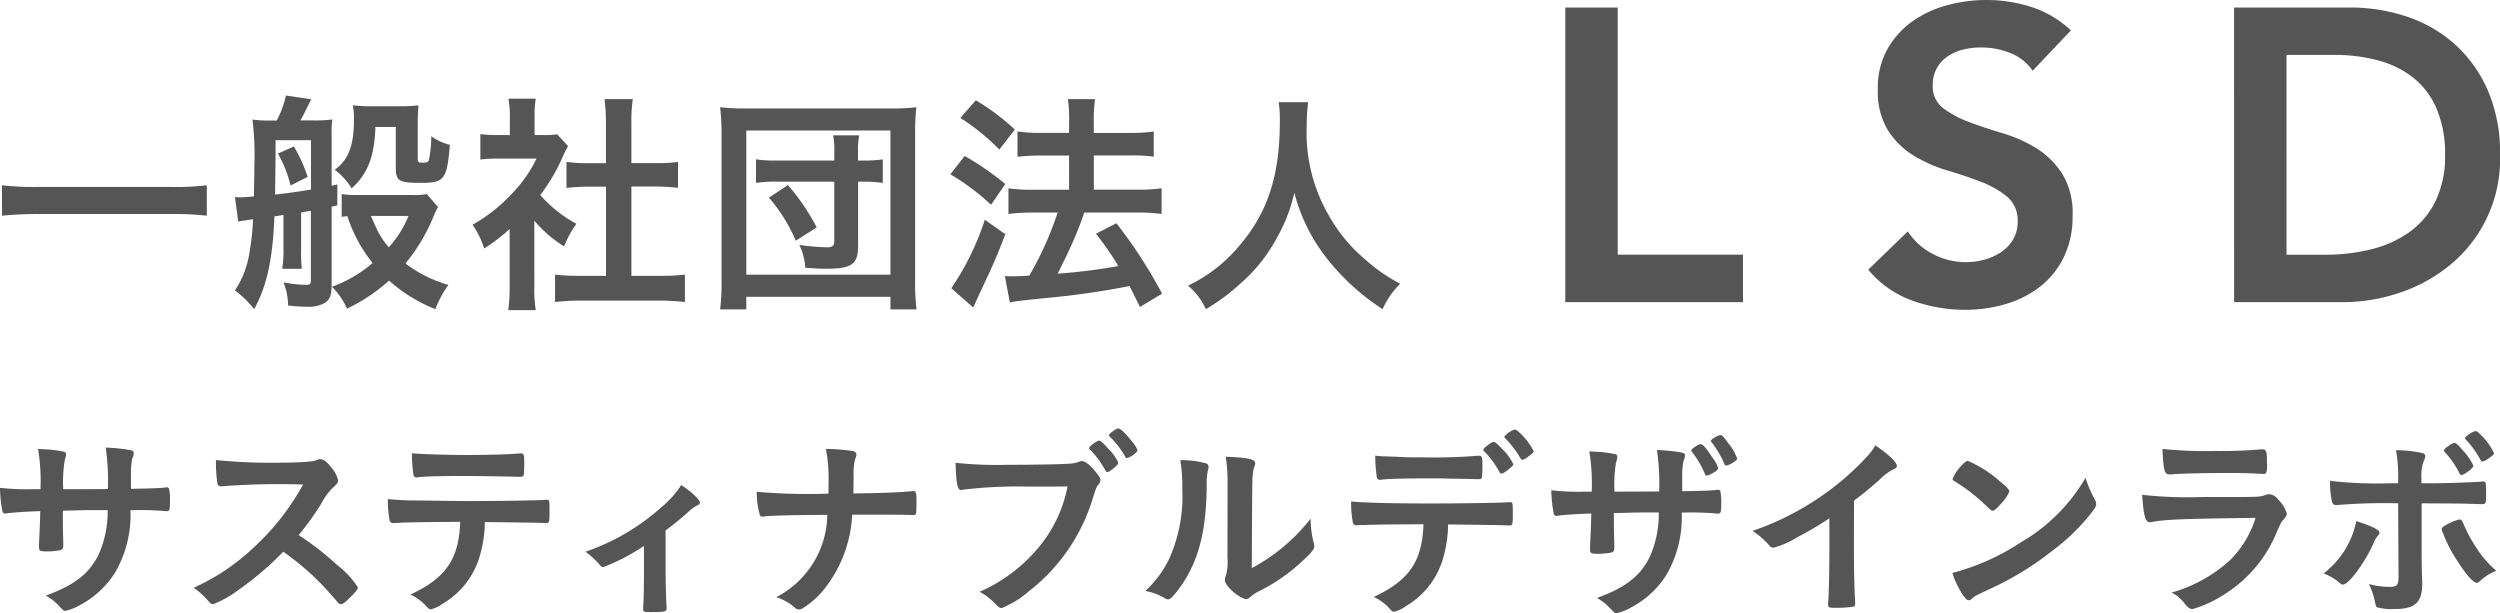 <svg id="logo" xmlns="http://www.w3.org/2000/svg" xmlns:xlink="http://www.w3.org/1999/xlink" width="199.688" height="48.982" viewBox="0 0 199.688 48.982">
  <defs>
    <clipPath id="clip-path">
      <rect id="長方形_24" data-name="長方形 24" width="199.688" height="48.982" transform="translate(0 0)" fill="#555"/>
    </clipPath>
  </defs>
  <path id="パス_74" data-name="パス 74" d="M125.027.6V24.134h14.194v-3.79H129.216V.6Z" transform="translate(0 0)" fill="#555"/>
  <g id="グループ_32" data-name="グループ 32" transform="translate(0 0)">
    <g id="グループ_31" data-name="グループ 31" clip-path="url(#clip-path)">
      <path id="パス_75" data-name="パス 75" d="M162.358,5.651a3.874,3.874,0,0,0-1.778-1.413,6.218,6.218,0,0,0-2.344-.448,5.928,5.928,0,0,0-1.413.166,3.841,3.841,0,0,0-1.23.532,2.8,2.8,0,0,0-.881.947,2.741,2.741,0,0,0-.332,1.379,2.158,2.158,0,0,0,.831,1.829,8.163,8.163,0,0,0,2.061,1.1q1.23.465,2.693.9a11.007,11.007,0,0,1,2.692,1.2,6.663,6.663,0,0,1,2.061,2.028,6.024,6.024,0,0,1,.831,3.357,7.387,7.387,0,0,1-.7,3.308,6.748,6.748,0,0,1-1.878,2.344,8.129,8.129,0,0,1-2.742,1.4,11.447,11.447,0,0,1-3.291.466A12.363,12.363,0,0,1,152.718,24a8.147,8.147,0,0,1-3.491-2.46l3.158-3.058a5.289,5.289,0,0,0,2.012,1.811,5.649,5.649,0,0,0,2.642.648,5.538,5.538,0,0,0,1.463-.2,4.532,4.532,0,0,0,1.33-.6,3.124,3.124,0,0,0,.964-1.014,2.719,2.719,0,0,0,.365-1.413,2.458,2.458,0,0,0-.831-1.994,7.343,7.343,0,0,0-2.061-1.181q-1.23-.482-2.692-.914a11.307,11.307,0,0,1-2.693-1.18,6.551,6.551,0,0,1-2.061-1.994,5.945,5.945,0,0,1-.831-3.341,6.345,6.345,0,0,1,.748-3.158A6.856,6.856,0,0,1,152.7,1.745,8.584,8.584,0,0,1,155.477.432,11.92,11.92,0,0,1,158.668,0a11.661,11.661,0,0,1,3.607.565,8.359,8.359,0,0,1,3.141,1.862Z" fill="#555"/>
      <path id="パス_76" data-name="パス 76" d="M178.447.6h9.274a14.216,14.216,0,0,1,4.488.714,10.926,10.926,0,0,1,3.823,2.177,10.663,10.663,0,0,1,2.659,3.674,12.553,12.553,0,0,1,1,5.2,10.929,10.929,0,0,1-4.105,8.892,12.612,12.612,0,0,1-4.023,2.161,14.035,14.035,0,0,1-4.338.715h-8.775Zm7.313,19.745a14.839,14.839,0,0,0,3.706-.449,8.8,8.8,0,0,0,3.042-1.4,6.624,6.624,0,0,0,2.044-2.46,8.214,8.214,0,0,0,.748-3.673,9.142,9.142,0,0,0-.665-3.657,6.351,6.351,0,0,0-1.845-2.476A7.68,7.68,0,0,0,190,4.837a13.182,13.182,0,0,0-3.54-.449h-3.823V20.344Z" fill="#555"/>
      <path id="パス_77" data-name="パス 77" d="M16.519,17.228a23.788,23.788,0,0,0-2.774-.133H2.953c-1.007,0-2.014.057-2.793.133V14.8a22.858,22.858,0,0,0,2.793.133H13.745a20.771,20.771,0,0,0,2.774-.133Z" fill="#555"/>
      <path id="パス_78" data-name="パス 78" d="M18.95,15.746a.654.654,0,0,0,.171.019c.133,0,.532-.019,1.159-.076.02-.931.038-1.824.038-2.508a23.2,23.2,0,0,0-.152-3.629,9.845,9.845,0,0,0,1.33.076H22.1a7.794,7.794,0,0,0,.741-2l2.013.3c-.341.7-.588,1.216-.855,1.691h1.083a10.477,10.477,0,0,0,1.464-.076,7.263,7.263,0,0,0-.058,1.14v4.142a3.911,3.911,0,0,0,.456-.095v1.672c-.227.057-.323.076-.456.114v6.232c0,.836-.133,1.178-.569,1.463a2.692,2.692,0,0,1-1.464.285,11.507,11.507,0,0,1-1.443-.095,5.314,5.314,0,0,0-.362-1.843,10.085,10.085,0,0,0,1.8.19c.305,0,.381-.057.381-.38V16.848a5.732,5.732,0,0,0-.647.1.319.319,0,0,1-.132.019v2.85a12.243,12.243,0,0,0,.056,1.653H22.541a9.085,9.085,0,0,0,.1-1.653V17.171l-.723.114c-.133,3.42-.589,5.51-1.614,7.41a8.29,8.29,0,0,0-1.539-1.5,7.44,7.44,0,0,0,1.178-3.135,18.329,18.329,0,0,0,.265-2.546c-.665.095-1.063.152-1.178.19l-.265-1.957Zm3.06-3.306c-.02,1.425-.02,1.805-.038,3.1.912-.095,2.108-.266,2.869-.4V11.2H22.01Zm1.463-.741a11.711,11.711,0,0,1,1.1,2.432l-1.368.684A9.433,9.433,0,0,0,22.2,12.269Zm11.513,4.845a6.34,6.34,0,0,0-.341.7,14.4,14.4,0,0,1-2.261,3.8,10.191,10.191,0,0,0,3.438,1.71,8.137,8.137,0,0,0-1.045,1.938,12.35,12.35,0,0,1-3.7-2.28,13.972,13.972,0,0,1-3.363,2.242,5.566,5.566,0,0,0-1.2-1.748,10.276,10.276,0,0,0,3.249-1.9,11.555,11.555,0,0,1-2.015-3.743c-.151.019-.209.019-.456.057V15.5a6.9,6.9,0,0,0,1.274.076H32.82a6.029,6.029,0,0,0,1.274-.076Zm-5-6.4c-.076,2.375-.627,3.762-1.9,4.9a5.314,5.314,0,0,0-1.35-1.482c1.1-.8,1.539-1.919,1.539-4.066a5.38,5.38,0,0,0-.094-1.083,13.811,13.811,0,0,0,1.481.076h2.186a12.7,12.7,0,0,0,1.577-.076c-.038.418-.058.874-.058,1.539v2.717c0,.266.058.323.323.323.38,0,.513-.038.571-.209a10.118,10.118,0,0,0,.189-1.9,4.349,4.349,0,0,0,1.483.684c-.229,2.774-.438,3.04-2.319,3.04-1.728,0-2-.152-2-1.178V10.141Zm-.361,7.106c.323.722.532,1.2.665,1.425a7.445,7.445,0,0,0,.761,1.083,8.463,8.463,0,0,0,1.577-2.508Z" fill="#555"/>
      <path id="パス_79" data-name="パス 79" d="M42.682,22.909a10.086,10.086,0,0,0,.113,1.862h-2.2a12.834,12.834,0,0,0,.113-1.9V18.292a14.655,14.655,0,0,1-2.032,1.558,7.111,7.111,0,0,0-.931-1.9,12.842,12.842,0,0,0,3.134-2.47,10.672,10.672,0,0,0,1.977-2.812H39.889a11.356,11.356,0,0,0-1.52.076V10.711a10.746,10.746,0,0,0,1.424.076h.932V9.267a7.88,7.88,0,0,0-.114-1.387h2.184A7.632,7.632,0,0,0,42.7,9.286v1.5h.759a6.732,6.732,0,0,0,1.046-.057l.873.95a6.078,6.078,0,0,0-.4.779,14.879,14.879,0,0,1-1.824,3.116,10.166,10.166,0,0,0,2.887,2.3,8.637,8.637,0,0,0-.987,1.805,9.946,9.946,0,0,1-2.375-2.052Zm7.752-.874h2.185a19.548,19.548,0,0,0,2.089-.095v2.185a17.982,17.982,0,0,0-2.089-.114H46.387a16.893,16.893,0,0,0-2.053.114V21.94a20.3,20.3,0,0,0,2.072.095h2V14.91H47.033c-.608,0-1.216.038-1.786.1V12.934a11.872,11.872,0,0,0,1.786.1H48.4V9.818a15.242,15.242,0,0,0-.114-1.9h2.261a12.018,12.018,0,0,0-.114,1.9v3.211h1.919a11.4,11.4,0,0,0,1.805-.1v2.071c-.589-.057-1.16-.1-1.805-.1H50.434Z" fill="#555"/>
      <path id="パス_80" data-name="パス 80" d="M57.521,24.714a17.54,17.54,0,0,0,.113-2.375V10.749a18.787,18.787,0,0,0-.113-2.185,17.223,17.223,0,0,0,2.146.1H71.049a17.26,17.26,0,0,0,2.147-.1,18.464,18.464,0,0,0-.1,2.185V22.358a17.176,17.176,0,0,0,.114,2.356H71.124V23.707H59.611v1.007Zm2.09-2.774H71.124V10.426H59.611Zm7.03-9.8a6.021,6.021,0,0,0-.1-1.33h2.09a5.99,5.99,0,0,0-.1,1.33v.684h.5a10,10,0,0,0,1.482-.095v1.881a10.984,10.984,0,0,0-1.521-.1H68.54v5.13c0,1.463-.513,1.824-2.507,1.824-.475,0-.609,0-1.71-.076a5.032,5.032,0,0,0-.476-1.824,17.6,17.6,0,0,0,2.2.19c.438,0,.59-.114.59-.494v-4.75h-4.56a10.139,10.139,0,0,0-1.692.1V12.725a9.46,9.46,0,0,0,1.692.095h4.56Zm-3.078,7.087a12.844,12.844,0,0,0-2.147-3.439l1.52-1.007a17.653,17.653,0,0,1,2.3,3.382Z" fill="#555"/>
      <path id="パス_81" data-name="パス 81" d="M77.053,12.459A22.867,22.867,0,0,1,80.3,14.7l-1.141,1.653a18.758,18.758,0,0,0-3.249-2.432ZM80.3,18.71c-.646,1.691-1.064,2.641-1.786,4.161-.305.646-.305.646-.57,1.235-.133.285-.133.285-.209.456l-1.748-1.539a21.638,21.638,0,0,0,2.678-5.472Zm-2.356-10.7a18.281,18.281,0,0,1,3.116,2.337l-1.235,1.6A17.722,17.722,0,0,0,76.71,9.419Zm2.318,14.041c.266.019.418.019.607.019.324,0,.818-.019,1.35-.057a26.531,26.531,0,0,0,2.261-5.035H82.525a15.178,15.178,0,0,0-1.976.114V15.043a13.724,13.724,0,0,0,1.994.114h2.851V12.421H83.208c-.721,0-1.348.038-1.937.1V10.5a12.807,12.807,0,0,0,1.957.114h2.166V9.837A11.809,11.809,0,0,0,85.3,7.918h2.166a12.555,12.555,0,0,0-.1,1.919v.779h2.926a12.656,12.656,0,0,0,1.863-.114v2.014a12.089,12.089,0,0,0-1.843-.1H87.369v2.736h3.516a13.593,13.593,0,0,0,1.9-.114v2.052a14.385,14.385,0,0,0-1.9-.114H86.61a28.288,28.288,0,0,1-1.236,3.04c-.056.152-.36.76-.892,1.843a45.59,45.59,0,0,0,4.845-.608,24.282,24.282,0,0,0-1.787-2.584l1.635-.836a38.667,38.667,0,0,1,3.648,5.624l-1.767,1.064c-.4-.8-.514-1.045-.836-1.672a64.2,64.2,0,0,1-6.594.95c-2.051.209-2.393.247-2.964.361Z" fill="#555"/>
      <path id="パス_82" data-name="パス 82" d="M104.488,8.165a14.5,14.5,0,0,0-.114,1.881,13.146,13.146,0,0,0,1.786,7.2,12.487,12.487,0,0,0,2.869,3.458,12.912,12.912,0,0,0,2.813,1.957,6.715,6.715,0,0,0-1.407,2.033A18.253,18.253,0,0,1,105.8,20.4a14.225,14.225,0,0,1-2.414-5,13.157,13.157,0,0,1-1.444,3.686,12.766,12.766,0,0,1-2.793,3.5,16.1,16.1,0,0,1-2.831,2.109,5.308,5.308,0,0,0-1.425-1.881,12.022,12.022,0,0,0,3.991-3.059c2.355-2.7,3.343-5.681,3.343-10.051a8.974,8.974,0,0,0-.094-1.539Z" fill="#555"/>
      <path id="パス_83" data-name="パス 83" d="M3.232,39.077a15.628,15.628,0,0,0-.192-3.216l.912.048a10.661,10.661,0,0,1,1.168.176.215.215,0,0,1,.16.208,1.317,1.317,0,0,1-.1.416,10.587,10.587,0,0,0-.128,2.368c.4,0,1.584,0,3.568-.016a18.863,18.863,0,0,0-.176-3.312,15.179,15.179,0,0,1,1.808.176c.336.048.432.112.432.256a1.04,1.04,0,0,1-.112.416,5.5,5.5,0,0,0-.112,1.12v1.328c1.616-.032,2.224-.048,2.7-.1a.6.6,0,0,1,.16-.016.2.2,0,0,1,.175.08,3.63,3.63,0,0,1,.081.992c0,.752-.032.832-.272.832-.032,0-.032,0-.384-.032a24.409,24.409,0,0,0-2.5-.048,9.164,9.164,0,0,1-1.216,4.96A7.4,7.4,0,0,1,6.4,48.325a4.141,4.141,0,0,1-1.168.464c-.144,0-.16-.016-.5-.368a4.118,4.118,0,0,0-1.072-.848c2.3-.832,3.5-1.776,4.24-3.328a8.456,8.456,0,0,0,.7-3.5H7.568c-.144,0-.592,0-1.248.016-.288.016-.72.016-1.3.032,0,1.136,0,1.136.032,2.576v.208c0,.224-.048.3-.224.368a5.859,5.859,0,0,1-1.072.1c-.56,0-.64-.048-.64-.336v-.24c.064-1.456.08-1.712.1-2.64-.832.016-2.3.112-2.688.176a.2.2,0,0,1-.1.016.228.228,0,0,1-.24-.208A10.652,10.652,0,0,1,0,38.965a18.882,18.882,0,0,0,2.608.112Z" fill="#555"/>
      <path id="パス_84" data-name="パス 84" d="M26.942,45.142a7.023,7.023,0,0,1,1.648,1.776c0,.144-.208.4-.7.88-.368.352-.528.464-.64.464a.4.4,0,0,1-.24-.112c-.175-.208-.175-.208-.912-1.04a21.059,21.059,0,0,0-3.471-3.04,24.864,24.864,0,0,1-3.633,3.088,8.035,8.035,0,0,1-1.968,1.1c-.16,0-.176-.016-.559-.448a6.334,6.334,0,0,0-.993-.864A17.144,17.144,0,0,0,20.19,43.8a19.537,19.537,0,0,0,4.017-5.1,59.866,59.866,0,0,0-6.288.128c-.193.016-.225.016-.257.016a.274.274,0,0,1-.3-.256,11.112,11.112,0,0,1-.112-1.84,43.424,43.424,0,0,0,5.1.208c.945,0,1.936-.032,2.464-.1a1.839,1.839,0,0,0,.576-.144.348.348,0,0,1,.193-.032c.271,0,.559.224.943.736a2.271,2.271,0,0,1,.48.944c0,.192-.047.256-.463.64a5,5,0,0,0-.865,1.2,23.007,23.007,0,0,1-1.824,2.544,21.92,21.92,0,0,1,3.088,2.4" fill="#555"/>
      <path id="パス_85" data-name="パス 85" d="M32.05,41.75c-.176.016-.288.016-.352.016a.355.355,0,0,0-.144.016H31.41a.284.284,0,0,1-.3-.272,8.308,8.308,0,0,1-.129-1.648,20.987,20.987,0,0,0,2.465.112q3.142.048,3.792.048c2.671,0,5.792-.048,6.288-.1h.143c.224,0,.224.016.224,1.072,0,.7-.031.784-.256.784h-.111c-.737-.032-1.04-.032-4.8-.08a9.785,9.785,0,0,1-.336,2.464,6.508,6.508,0,0,1-3.04,4.064,2.6,2.6,0,0,1-.943.448c-.081,0-.145-.032-.273-.16a4.162,4.162,0,0,0-1.344-1.024c2.832-1.328,3.872-2.848,3.968-5.808-2.592.016-3.472.032-4.7.064m5.584-5.408c1.536,0,3.216-.048,3.889-.128H41.6c.224,0,.272.112.272.608v.336c0,.1,0,.256-.015.448,0,.432-.033.48-.336.48H41.33c-.431-.016-3.36-.064-4.08-.064-1.92,0-3.311.032-3.824.1a.4.4,0,0,1-.128.016.238.238,0,0,1-.271-.208A11.467,11.467,0,0,1,32.9,36.2c.687.08,2.767.144,4.735.144" fill="#555"/>
      <path id="パス_86" data-name="パス 86" d="M51.434,43.606a16.006,16.006,0,0,1-3.216,1.68c-.16,0-.16,0-.464-.336a6.012,6.012,0,0,0-.992-.88,17.618,17.618,0,0,0,6.1-3.584,7.591,7.591,0,0,0,1.553-1.744c.847.56,1.487,1.168,1.487,1.408,0,.1-.048.144-.192.208a3.447,3.447,0,0,0-.848.64c-.336.3-.976.832-1.7,1.376v2.56c0,1.392.031,2.816.08,3.488V48.6c0,.256-.161.288-1.168.288-.641,0-.7-.016-.7-.192v-.112c0-.048,0-.16.015-.32.032-.4.048-1.808.048-3.328Z" fill="#555"/>
      <path id="パス_87" data-name="パス 87" d="M73.2,40.31c0,.736-.016.832-.224.832H72.9c-.559-.032-.736-.032-4.832-.032a10.331,10.331,0,0,1-2.08,5.744,6.639,6.639,0,0,1-1.824,1.7.679.679,0,0,1-.336.128.474.474,0,0,1-.336-.144A4.154,4.154,0,0,0,62,47.7a7.518,7.518,0,0,0,4.08-6.576c-2.977.016-4.609.064-5.04.128a.4.4,0,0,1-.128.016.227.227,0,0,1-.24-.208,6.35,6.35,0,0,1-.225-1.776,47.385,47.385,0,0,0,5.729.144v-.72a12.57,12.57,0,0,0-.208-2.848,15.158,15.158,0,0,1,2.1.16c.24.048.336.128.336.288,0,.1,0,.112-.111.4a5.164,5.164,0,0,0-.112,1.328c0,.384,0,.416-.017,1.376,2.192-.016,3.921-.1,4.656-.176a.4.4,0,0,1,.128-.016c.208,0,.256.144.256.7v.384Z" fill="#555"/>
      <path id="パス_88" data-name="パス 88" d="M82.213,38.87a36.31,36.31,0,0,0-5.391.256.061.061,0,0,1-.048.016c-.305,0-.4-.528-.449-2.176a31.077,31.077,0,0,0,4.176.16c2.145,0,4.657-.048,5.056-.1a2.063,2.063,0,0,0,.673-.16.373.373,0,0,1,.176-.032c.271,0,.607.256,1.12.864.3.384.368.48.368.656a.573.573,0,0,1-.16.352c-.16.192-.177.24-.529,1.36a14.833,14.833,0,0,1-5.072,7.2,7.488,7.488,0,0,1-2.111,1.3c-.177,0-.208-.016-.576-.384a4.606,4.606,0,0,0-1.2-.912,12.813,12.813,0,0,0,4.865-3.728,10.793,10.793,0,0,0,2.16-4.688c-1.248.016-1.248.016-3.057.016m6.912-1.616c-.351.3-.559.448-.656.448s-.1,0-.384-.48a7.017,7.017,0,0,0-1.008-1.3c-.064-.064-.08-.1-.08-.144,0-.128.609-.576.785-.576.127,0,.32.16.8.7a3.727,3.727,0,0,1,.737,1.04c0,.112-.048.176-.193.3m.72-.816A6.8,6.8,0,0,0,88.661,34.9c-.064-.064-.08-.1-.08-.128,0-.08.08-.16.353-.352.208-.16.3-.192.416-.192.176.016.592.416,1.136,1.12a1.851,1.851,0,0,1,.368.608c0,.08-.049.16-.24.3a1.666,1.666,0,0,1-.592.336c-.065,0-.113-.032-.177-.16" fill="#555"/>
      <path id="パス_89" data-name="パス 89" d="M96.34,37.014a.272.272,0,0,1,.191.272.743.743,0,0,1-.031.224,4.217,4.217,0,0,0-.112,1.248c-.032,3.9-.736,6.4-2.416,8.528-.368.448-.512.592-.672.592a.686.686,0,0,1-.272-.1,4.442,4.442,0,0,0-1.552-.576,8.166,8.166,0,0,0,2.015-2.8,12.2,12.2,0,0,0,.945-5.312,12.536,12.536,0,0,0-.16-2.336,7.671,7.671,0,0,1,2.064.256m1.712,1.552a13.86,13.86,0,0,0-.145-2.08c1.729.064,2.353.192,2.353.512a.839.839,0,0,1-.08.32,2.031,2.031,0,0,0-.112.592c-.048.432-.048.432-.08,7.472a14.8,14.8,0,0,0,4.7-3.952,7.906,7.906,0,0,0,.24,1.92.684.684,0,0,1,.048.272c0,.256-.16.464-.9,1.152a14.224,14.224,0,0,1-3.472,2.432,3.05,3.05,0,0,0-.752.5.623.623,0,0,1-.369.16,3.1,3.1,0,0,1-1.183-.784c-.32-.32-.464-.56-.464-.768a.8.8,0,0,1,.063-.272,4,4,0,0,0,.145-1.472Z" fill="#555"/>
      <path id="パス_90" data-name="パス 90" d="M108.992,41.942h-.353a.36.36,0,0,0-.144.016h-.144a.284.284,0,0,1-.3-.256,8.44,8.44,0,0,1-.128-1.648c.96.1,3.168.16,6.193.16,2.719,0,5.855-.048,6.351-.1h.145c.223,0,.223.016.223,1.072,0,.7-.032.784-.255.784h-.113c-.736-.032-1.04-.032-4.8-.08a9.793,9.793,0,0,1-.335,2.464,6.517,6.517,0,0,1-3.041,4.064,2.6,2.6,0,0,1-.944.448c-.08,0-.143-.032-.271-.16a3.967,3.967,0,0,0-1.345-1.024c2.832-1.328,3.872-2.848,3.969-5.808-2.593.016-3.473.016-4.7.064m1.647-5.488c.368.016.688.032.864.032.817.048,1.056.048,2.113.048a43.364,43.364,0,0,0,4.431-.128h.08c.224,0,.273.112.273.608v.336c0,.1,0,.256-.017.448,0,.432-.032.48-.336.48-.176,0-1.344-.032-2.464-.048-.24-.016-.639-.016-1.215-.016-2.048,0-3.489.032-4,.1a.4.4,0,0,1-.128.016.24.24,0,0,1-.273-.208,11.737,11.737,0,0,1-.128-1.728,6.019,6.019,0,0,0,.8.064m9.12,1.248a7,7,0,0,0-1.183-1.616c-.1-.1-.1-.1-.1-.144,0-.1.1-.192.368-.4.256-.176.353-.24.448-.24.128,0,.288.128.689.56a4.243,4.243,0,0,1,.88,1.2c0,.1-.048.16-.241.32-.352.3-.576.448-.7.448-.064,0-.1-.032-.16-.128m2.256-1.2a.979.979,0,0,1-.432.224c-.047,0-.1-.032-.16-.144a7.557,7.557,0,0,0-1.2-1.568.233.233,0,0,1-.08-.128,1.811,1.811,0,0,1,.816-.576c.128.016.176.032.352.192a5.439,5.439,0,0,1,1.184,1.536c0,.1-.127.208-.48.464" fill="#555"/>
      <path id="パス_91" data-name="パス 91" d="M127.137,39.27a15.657,15.657,0,0,0-.191-3.216l.912.048a10.7,10.7,0,0,1,1.168.176.217.217,0,0,1,.16.208,1.3,1.3,0,0,1-.1.416,10.639,10.639,0,0,0-.127,2.368c.4,0,1.583,0,3.568-.016a18.864,18.864,0,0,0-.176-3.312,15.2,15.2,0,0,1,1.808.176c.336.048.431.112.431.256a1.032,1.032,0,0,1-.111.416,5.355,5.355,0,0,0-.112,1.12v1.328c1.616-.032,2.223-.048,2.7-.1a.6.6,0,0,1,.16-.016.206.206,0,0,1,.176.08,3.691,3.691,0,0,1,.08.992c0,.752-.032.832-.273.832-.031,0-.031,0-.383-.032a24.422,24.422,0,0,0-2.5-.048,9.165,9.165,0,0,1-1.215,4.96,7.4,7.4,0,0,1-2.817,2.608,4.129,4.129,0,0,1-1.168.464c-.143,0-.159-.016-.5-.368a4.1,4.1,0,0,0-1.071-.848c2.3-.832,3.5-1.776,4.24-3.328a8.457,8.457,0,0,0,.7-3.5h-1.04c-.143,0-.592,0-1.247.016-.288.016-.721.016-1.3.032,0,1.136,0,1.136.033,2.576v.208c0,.224-.048.3-.224.368a5.877,5.877,0,0,1-1.072.1c-.56,0-.64-.048-.64-.336v-.24c.063-1.456.08-1.712.1-2.64-.832.016-2.3.112-2.689.176a.2.2,0,0,1-.1.016A.228.228,0,0,1,124.1,41a10.784,10.784,0,0,1-.191-1.84,18.866,18.866,0,0,0,2.607.112Zm9.04-1.424a7.482,7.482,0,0,0-1.04-1.76.143.143,0,0,1-.048-.1c0-.128.577-.512.752-.512s.464.352.929,1.056a2.628,2.628,0,0,1,.464.864c0,.112-.112.224-.464.416a1.364,1.364,0,0,1-.433.176c-.08,0-.127-.032-.16-.144m1.889-2.416a3.96,3.96,0,0,1,.687,1.2c0,.1-.127.208-.4.368a1.488,1.488,0,0,1-.465.192.18.18,0,0,1-.159-.144,8.143,8.143,0,0,0-1.009-1.712c-.048-.048-.063-.08-.063-.112,0-.128.559-.464.767-.464.128,0,.256.128.641.672" fill="#555"/>
      <path id="パス_92" data-name="パス 92" d="M148.082,43.51c0,2.016.032,3.5.1,4.592v.112c0,.176-.048.24-.208.256a9.762,9.762,0,0,1-1.408.08c-.5,0-.543-.032-.543-.3v-.08c.063-.816.1-2.64.1-4.656V41.4a26.049,26.049,0,0,1-2.544,1.5,7.127,7.127,0,0,1-1.92.848.418.418,0,0,1-.337-.176,5.959,5.959,0,0,0-1.343-1.168,22.063,22.063,0,0,0,4.64-2.208,21.787,21.787,0,0,0,4.64-3.872,4.074,4.074,0,0,0,.528-.752c1.008.672,1.728,1.344,1.728,1.648,0,.1-.064.176-.256.256a4.221,4.221,0,0,0-1.151.864c-.705.624-1.393,1.184-2.017,1.648Z" fill="#555"/>
      <path id="パス_93" data-name="パス 93" d="M167.322,39.894a.84.84,0,0,1,.112.368c0,.16-.064.272-.272.56a16.634,16.634,0,0,1-3.248,3.184A24.182,24.182,0,0,1,159.034,47c-1.232.576-1.3.608-1.488.784-.128.128-.193.16-.288.16-.144,0-.272-.128-.512-.48a7.161,7.161,0,0,1-.8-1.7,18.355,18.355,0,0,0,5.424-2.416,14.32,14.32,0,0,0,5.216-5.184,8.738,8.738,0,0,0,.736,1.728m-10.656-2.688c.271-.3.384-.384.528-.384a9.354,9.354,0,0,1,2.5,1.584c.608.5.8.7.8.864a3.18,3.18,0,0,1-.672.976c-.352.4-.528.544-.656.544-.112,0-.112,0-.768-.624a13.438,13.438,0,0,0-1.665-1.328c-.559-.368-.559-.368-.671-.432a.193.193,0,0,1-.1-.144,3.2,3.2,0,0,1,.7-1.056" fill="#555"/>
      <path id="パス_94" data-name="パス 94" d="M171.842,41.7c-.033,0-.113.016-.128.016-.352,0-.5-.544-.609-2.192a33.857,33.857,0,0,0,4.865.176c3.2,0,4.064,0,4.368-.032a2.067,2.067,0,0,0,.608-.128.739.739,0,0,1,.3-.064.926.926,0,0,1,.687.384A2.8,2.8,0,0,1,182.658,41c0,.176-.08.3-.272.512-.128.112-.208.256-.512.944a10.561,10.561,0,0,1-4.16,4.992,9.386,9.386,0,0,1-2.577,1.2c-.223,0-.351-.1-.624-.416a2.825,2.825,0,0,0-1.055-.9,11.629,11.629,0,0,0,4.672-2.592,8.162,8.162,0,0,0,2.032-3.376c-6.065.08-7.185.128-8.32.336m5.232-5.68a33.705,33.705,0,0,0,3.5-.128h.191c.208,0,.288.16.305.64,0,.192,0,.368.016.528v.064c0,.576-.064.736-.272.736-.064,0-.192-.016-.337-.016-.3-.032-1.5-.064-2-.064-2.4,0-4.111.032-5.055.112H173.3c-.416,0-.48-.24-.577-2.032a34.6,34.6,0,0,0,4.353.16" fill="#555"/>
      <path id="パス_95" data-name="パス 95" d="M190.065,42.55c0,.08-.032.128-.16.272a2.05,2.05,0,0,0-.336.608c-.7,1.552-1.968,3.264-2.432,3.264-.1,0-.128-.016-.464-.3A4.336,4.336,0,0,0,185.6,45.8a6.963,6.963,0,0,0,2.608-4.176c1.3.416,1.856.7,1.856.928m1.488-2.352a46.754,46.754,0,0,0-4.944.144h-.032a.32.32,0,0,1-.3-.256,6.466,6.466,0,0,1-.16-1.68,32.929,32.929,0,0,0,4.832.192h.608v-.432a11.652,11.652,0,0,0-.176-2.208,10.023,10.023,0,0,1,2.16.24.242.242,0,0,1,.176.256.854.854,0,0,1-.112.352,3.174,3.174,0,0,0-.192,1.344V38.6h1.04c1.04,0,3.088-.08,3.728-.128a.6.6,0,0,1,.176-.016.179.179,0,0,1,.192.16c.016.08.032.544.032.752,0,.848-.016.9-.336.9-.08,0-.24,0-1.168-.032-.56-.016-.768-.016-3.648-.032V43.19c0,1.6,0,1.6.032,2.96.016.192.016.336.016.432,0,1.552-.56,2.064-2.224,2.064a4.55,4.55,0,0,1-1.344-.128c-.112-.048-.144-.128-.192-.368a5.922,5.922,0,0,0-.5-1.5,6.229,6.229,0,0,0,1.68.224c.576,0,.688-.144.688-.864Zm6.512,6.24a.363.363,0,0,1-.224.112c-.288,0-.864-.656-1.568-1.76a11.382,11.382,0,0,1-1.248-2.5c0-.128.112-.24.368-.368a4.2,4.2,0,0,1,1.056-.432c.128,0,.192.08.288.272a12.309,12.309,0,0,0,1.184,2.176,8.019,8.019,0,0,0,1.472,1.648,4.114,4.114,0,0,0-1.328.848m-1.616-8.64a7.236,7.236,0,0,0-1.136-1.648c-.1-.1-.1-.112-.1-.144,0-.112.08-.192.384-.4a1.064,1.064,0,0,1,.448-.224c.128,0,.288.128.672.592a4.5,4.5,0,0,1,.848,1.232c0,.176-.736.736-.96.736-.064,0-.112-.032-.16-.144m2.272-1.136a1.34,1.34,0,0,1-.432.208c-.064,0-.1-.032-.16-.144a7.745,7.745,0,0,0-1.152-1.6c-.064-.064-.08-.1-.08-.128,0-.128.656-.56.848-.56.08,0,.16.048.32.208a5.291,5.291,0,0,1,1.152,1.552c0,.1-.128.224-.5.464" fill="#555"/>
    </g>
  </g>
</svg>
